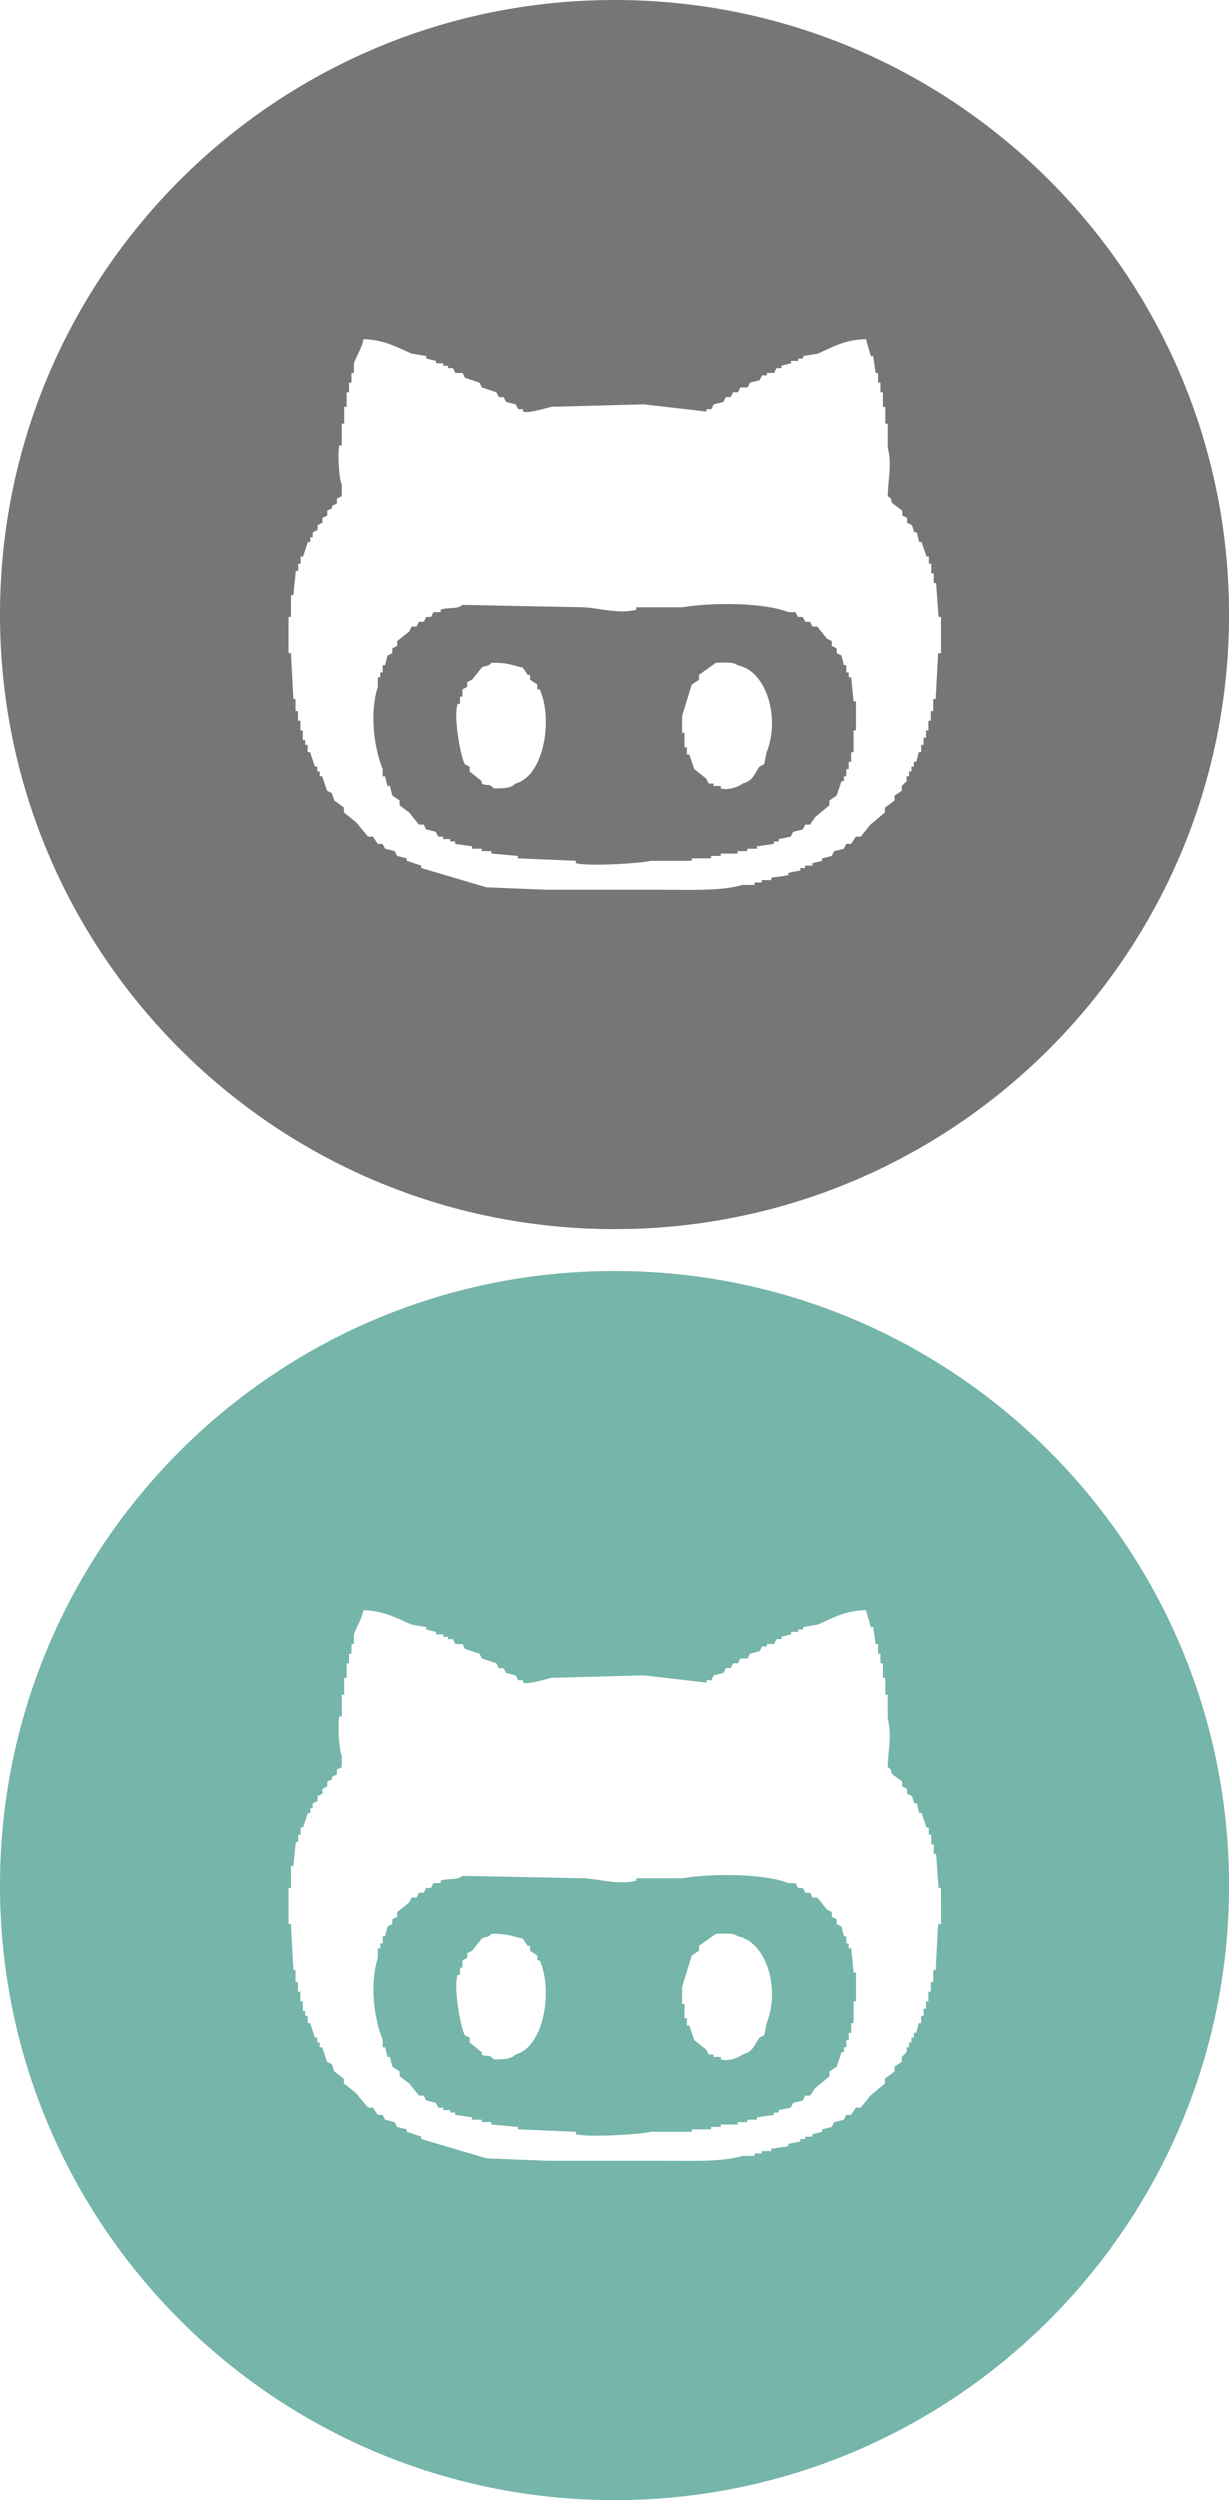 <?xml version="1.0" encoding="utf-8"?>
<!-- Generator: Adobe Illustrator 16.0.0, SVG Export Plug-In . SVG Version: 6.00 Build 0)  -->
<!DOCTYPE svg PUBLIC "-//W3C//DTD SVG 1.1//EN" "http://www.w3.org/Graphics/SVG/1.1/DTD/svg11.dtd">
<svg version="1.1" xmlns="http://www.w3.org/2000/svg" xmlns:xlink="http://www.w3.org/1999/xlink" x="0px" y="0px" width="47px"
	 height="95.604px" viewBox="0 0 47 95.604" enable-background="new 0 0 47 95.604" xml:space="preserve">
<g id="off">
	<g>
		<path fill="#757777" d="M32.551,25.899h-0.093v-0.185h-0.093v-0.277h-0.091c-0.031-0.123-0.062-0.246-0.093-0.369l-0.185-0.092
			v-0.185l-0.186-0.092v-0.184l-0.185-0.093c-0.123-0.154-0.246-0.308-0.368-0.461h-0.186l-0.092-0.185h-0.186l-0.092-0.184h-0.186
			l-0.092-0.185H30.15c-0.931-0.367-2.885-0.379-4.063-0.185h-1.755v0.093c-0.647,0.181-1.492-0.08-2.031-0.093l-4.617-0.092
			c-0.21,0.183-0.541,0.078-0.832,0.185v0.092h-0.276l-0.092,0.185h-0.186l-0.092,0.184h-0.186l-0.092,0.185h-0.186l-0.091,0.184
			c-0.154,0.124-0.309,0.247-0.462,0.37v0.184l-0.186,0.092v0.185l-0.185,0.092c-0.031,0.123-0.062,0.246-0.093,0.369h-0.091v0.277
			h-0.093v0.185h-0.093v0.369c-0.316,0.98-0.154,2.293,0.186,3.14v0.277h0.091c0.031,0.124,0.062,0.246,0.093,0.369h0.093
			c0.03,0.124,0.062,0.247,0.092,0.369c0.093,0.062,0.186,0.124,0.277,0.185v0.185c0.124,0.092,0.247,0.184,0.37,0.277
			c0.122,0.154,0.245,0.308,0.368,0.461h0.186l0.092,0.185c0.124,0.031,0.247,0.062,0.37,0.092l0.092,0.184h0.185v0.093h0.277v0.092
			h0.185v0.092c0.216,0.031,0.431,0.062,0.646,0.093v0.092h0.369v0.092h0.37v0.093c0.338,0.031,0.677,0.062,1.016,0.092v0.092
			c0.738,0.031,1.477,0.062,2.216,0.093v0.092c0.472,0.131,2.512,0.007,2.863-0.092h1.569v-0.093h0.738v-0.092h0.37V32.64h0.646
			v-0.093h0.37v-0.092h0.369v-0.092c0.216-0.031,0.431-0.062,0.646-0.093v-0.092h0.185v-0.092c0.154-0.031,0.309-0.062,0.461-0.093
			l0.093-0.184c0.123-0.031,0.246-0.062,0.37-0.092l0.092-0.185h0.186c0.062-0.092,0.123-0.184,0.185-0.277
			c0.184-0.154,0.368-0.308,0.554-0.461v-0.185c0.092-0.062,0.185-0.123,0.277-0.185c0.062-0.184,0.123-0.369,0.185-0.554h0.093
			v-0.185h0.091v-0.277h0.093v-0.277h0.093v-0.369h0.092V27.93h0.093v-1.108h-0.093C32.612,26.515,32.581,26.207,32.551,25.899z
			 M19.715,29.962c-0.174,0.181-0.467,0.189-0.832,0.185c-0.211-0.23-0.255-0.063-0.461-0.185V29.87
			c-0.153-0.123-0.308-0.246-0.462-0.369v-0.185l-0.184-0.092c-0.147-0.24-0.446-1.787-0.277-2.309h0.093v-0.277h0.092V26.36
			l0.184-0.092v-0.184l0.186-0.093c0.123-0.154,0.246-0.308,0.369-0.461c0.155-0.107,0.209-0.003,0.37-0.185
			c0.628-0.01,0.775,0.09,1.199,0.185c0.062,0.092,0.124,0.184,0.186,0.277h0.092v0.185c0.093,0.062,0.186,0.124,0.277,0.185v0.184
			h0.093C21.16,27.513,20.797,29.681,19.715,29.962z M29.318,28.762c-0.031,0.154-0.062,0.308-0.093,0.462l-0.184,0.092
			c-0.201,0.296-0.249,0.545-0.647,0.646c-0.103,0.107-0.544,0.277-0.83,0.185v-0.093h-0.277v-0.092h-0.185l-0.092-0.185
			c-0.154-0.123-0.309-0.246-0.463-0.37c-0.062-0.184-0.123-0.369-0.185-0.554h-0.093v-0.276h-0.092v-0.554h-0.092v-0.646
			c0.122-0.4,0.246-0.8,0.369-1.2c0.092-0.062,0.185-0.124,0.277-0.185v-0.185c0.216-0.154,0.431-0.308,0.646-0.462
			c0.287-0.01,0.685-0.043,0.831,0.092C29.334,25.658,29.838,27.484,29.318,28.762z"/>
		<path fill="#757777" d="M23.501,0C10.521,0,0,10.522,0,23.501s10.521,23.5,23.501,23.5s23.501-10.521,23.501-23.5
			S36.48,0,23.501,0z M35.968,24.976h-0.093c-0.031,0.585-0.062,1.17-0.093,1.755H35.69v0.461h-0.093v0.369h-0.093v0.369h-0.091
			v0.277h-0.093v0.277h-0.093v0.277h-0.092c-0.031,0.123-0.062,0.246-0.093,0.369h-0.093v0.185h-0.092V29.5h-0.093v0.185h-0.093
			v0.185l-0.185,0.185v0.185c-0.091,0.062-0.184,0.123-0.276,0.184v0.185c-0.123,0.092-0.246,0.185-0.369,0.277v0.185
			c-0.186,0.154-0.37,0.308-0.554,0.461c-0.123,0.154-0.247,0.308-0.37,0.461h-0.185c-0.062,0.093-0.123,0.185-0.185,0.277h-0.186
			l-0.091,0.185c-0.124,0.031-0.247,0.062-0.37,0.092l-0.093,0.185l-0.369,0.092v0.093c-0.124,0.03-0.246,0.062-0.369,0.092v0.092
			h-0.277v0.092h-0.185v0.093c-0.154,0.031-0.309,0.062-0.461,0.092v0.092c-0.216,0.03-0.432,0.061-0.647,0.092v0.092h-0.368v0.092
			h-0.277v0.093h-0.463c-0.8,0.239-1.989,0.184-3.047,0.184h-4.433c-0.77-0.03-1.539-0.061-2.308-0.092
			c-0.831-0.247-1.663-0.493-2.494-0.739v-0.092c-0.185-0.062-0.37-0.123-0.554-0.184v-0.093l-0.369-0.092l-0.093-0.185
			c-0.123-0.031-0.246-0.062-0.37-0.092l-0.091-0.185h-0.186c-0.062-0.092-0.123-0.185-0.185-0.277h-0.185
			c-0.154-0.184-0.309-0.369-0.461-0.554l-0.463-0.369v-0.185c-0.123-0.092-0.246-0.185-0.369-0.277
			c-0.031-0.092-0.062-0.185-0.093-0.277l-0.184-0.092c-0.062-0.185-0.123-0.37-0.185-0.554h-0.093V29.5h-0.093v-0.185h-0.092
			c-0.062-0.185-0.124-0.37-0.186-0.554h-0.092v-0.277h-0.093V28.3h-0.093v-0.37h-0.091v-0.369h-0.093v-0.369h-0.093V26.73H11.22
			c-0.031-0.585-0.062-1.17-0.093-1.755h-0.093v-1.385h0.093v-0.832h0.093c0.03-0.308,0.062-0.616,0.092-0.923h0.093v-0.277h0.093
			v-0.277h0.091c0.062-0.185,0.123-0.369,0.186-0.554h0.092v-0.185h0.093v-0.185l0.185-0.092v-0.185l0.186-0.092v-0.185l0.185-0.092
			v-0.185l0.184-0.092v-0.092l0.185-0.092v-0.185l0.186-0.092v-0.462c-0.1-0.108-0.17-1.211-0.093-1.478h0.093v-0.831h0.092v-0.646
			h0.093v-0.554h0.093v-0.369h0.092v-0.369h0.093v-0.37c0.107-0.294,0.29-0.56,0.368-0.923c0.788,0.019,1.303,0.319,1.847,0.554
			c0.186,0.031,0.37,0.062,0.555,0.092v0.093c0.124,0.031,0.247,0.061,0.37,0.092v0.092h0.276v0.093h0.185v0.092h0.186l0.092,0.185
			h0.277l0.093,0.184c0.184,0.062,0.368,0.124,0.554,0.185l0.092,0.184c0.186,0.062,0.37,0.124,0.554,0.185l0.093,0.185h0.185
			l0.093,0.184l0.369,0.092l0.093,0.185h0.184v0.092c0.226,0.08,0.934-0.155,1.108-0.185c1.17-0.031,2.34-0.062,3.51-0.093
			c0.8,0.093,1.6,0.185,2.401,0.277v-0.092h0.184l0.093-0.185l0.369-0.092l0.093-0.184h0.185l0.093-0.185h0.184l0.093-0.185h0.277
			l0.092-0.184c0.124-0.031,0.247-0.062,0.37-0.093l0.093-0.185h0.184v-0.092h0.277l0.092-0.185h0.186v-0.092
			c0.123-0.031,0.246-0.062,0.368-0.093v-0.092h0.277V13.71h0.186v-0.093c0.185-0.031,0.369-0.062,0.555-0.092
			c0.558-0.241,1.032-0.542,1.846-0.554c0.062,0.216,0.124,0.431,0.186,0.646h0.091c0.031,0.215,0.062,0.431,0.093,0.647h0.093
			v0.369h0.092v0.369h0.093v0.554h0.093v0.646h0.092v0.923c0.169,0.594,0.01,1.233,0,1.847c0.226,0.146,0.057,0.104,0.186,0.277
			c0.123,0.092,0.246,0.185,0.368,0.276v0.185l0.185,0.092v0.185l0.186,0.092c0.03,0.092,0.062,0.185,0.092,0.277h0.093
			c0.031,0.123,0.062,0.246,0.093,0.369h0.092c0.062,0.185,0.124,0.369,0.186,0.554h0.091v0.277h0.093v0.37h0.093v0.369h0.092
			c0.031,0.431,0.062,0.862,0.093,1.293h0.093V24.976z"/>
	</g>
</g>
<g id="Layer_2">
	<g>
		<path fill="#75B5AA" d="M32.551,74.501h-0.093v-0.185h-0.093v-0.277h-0.091c-0.031-0.123-0.062-0.246-0.093-0.369l-0.185-0.092
			v-0.185L31.812,73.3v-0.184l-0.185-0.093c-0.123-0.154-0.246-0.308-0.368-0.461h-0.186l-0.092-0.185h-0.186l-0.092-0.184h-0.186
			l-0.092-0.185H30.15c-0.931-0.367-2.885-0.379-4.063-0.185h-1.755v0.093c-0.647,0.181-1.492-0.08-2.031-0.093l-4.617-0.092
			c-0.21,0.183-0.541,0.078-0.832,0.185v0.092h-0.276l-0.092,0.185h-0.186l-0.092,0.184h-0.186l-0.092,0.185h-0.186l-0.091,0.184
			c-0.154,0.124-0.309,0.247-0.462,0.37V73.3l-0.186,0.092v0.185L14.82,73.67c-0.031,0.123-0.062,0.246-0.093,0.369h-0.091v0.277
			h-0.093v0.185h-0.093v0.369c-0.316,0.98-0.154,2.293,0.186,3.14v0.277h0.091c0.031,0.124,0.062,0.246,0.093,0.369h0.093
			c0.03,0.124,0.062,0.247,0.092,0.369c0.093,0.062,0.186,0.124,0.277,0.185v0.185c0.124,0.092,0.247,0.184,0.37,0.277
			c0.122,0.154,0.245,0.308,0.368,0.461h0.186l0.092,0.185c0.124,0.031,0.247,0.062,0.37,0.092l0.092,0.184h0.185v0.093h0.277v0.092
			h0.185v0.092c0.216,0.031,0.431,0.062,0.646,0.093v0.092h0.369v0.092h0.37v0.093c0.338,0.031,0.677,0.062,1.016,0.092v0.092
			c0.738,0.031,1.477,0.062,2.216,0.093v0.092c0.472,0.131,2.512,0.007,2.863-0.092h1.569v-0.093h0.738v-0.092h0.37v-0.092h0.646
			v-0.093h0.37v-0.092h0.369v-0.092c0.216-0.031,0.431-0.062,0.646-0.093V80.78h0.185v-0.092c0.154-0.031,0.309-0.062,0.461-0.093
			l0.093-0.184c0.123-0.031,0.246-0.062,0.37-0.092l0.092-0.185h0.186c0.062-0.092,0.123-0.184,0.185-0.277
			c0.184-0.154,0.368-0.308,0.554-0.461V79.21c0.092-0.062,0.185-0.123,0.277-0.185c0.062-0.184,0.123-0.369,0.185-0.554h0.093
			v-0.185h0.091V78.01h0.093v-0.277h0.093v-0.369h0.092v-0.832h0.093v-1.108h-0.093C32.612,75.117,32.581,74.809,32.551,74.501z
			 M19.715,78.564c-0.174,0.181-0.467,0.189-0.832,0.185c-0.211-0.23-0.255-0.063-0.461-0.185v-0.092
			c-0.153-0.123-0.308-0.246-0.462-0.369v-0.185l-0.184-0.092c-0.147-0.24-0.446-1.787-0.277-2.309h0.093V75.24h0.092v-0.277
			l0.184-0.092v-0.184l0.186-0.093c0.123-0.154,0.246-0.308,0.369-0.461c0.155-0.107,0.209-0.003,0.37-0.185
			c0.628-0.01,0.775,0.09,1.199,0.185c0.062,0.092,0.124,0.184,0.186,0.277h0.092v0.185c0.093,0.062,0.186,0.124,0.277,0.185v0.184
			h0.093C21.16,76.115,20.797,78.283,19.715,78.564z M29.318,77.364c-0.031,0.154-0.062,0.308-0.093,0.462l-0.184,0.092
			c-0.201,0.296-0.249,0.545-0.647,0.646c-0.103,0.107-0.544,0.277-0.83,0.185v-0.093h-0.277v-0.092h-0.185l-0.092-0.185
			c-0.154-0.123-0.309-0.246-0.463-0.37c-0.062-0.184-0.123-0.369-0.185-0.554h-0.093v-0.276h-0.092v-0.554h-0.092v-0.646
			c0.122-0.4,0.246-0.8,0.369-1.2c0.092-0.062,0.185-0.124,0.277-0.185v-0.185c0.216-0.154,0.431-0.308,0.646-0.462
			c0.287-0.01,0.685-0.043,0.831,0.092C29.334,74.26,29.838,76.086,29.318,77.364z"/>
		<path fill="#75B5AA" d="M23.501,48.602C10.521,48.602,0,59.124,0,72.103s10.521,23.5,23.501,23.5s23.501-10.521,23.501-23.5
			S36.48,48.602,23.501,48.602z M35.968,73.578h-0.093c-0.031,0.585-0.062,1.17-0.093,1.755H35.69v0.461h-0.093v0.369h-0.093v0.369
			h-0.091v0.277h-0.093v0.277h-0.093v0.277h-0.092c-0.031,0.123-0.062,0.246-0.093,0.369h-0.093v0.185h-0.092v0.185h-0.093v0.185
			h-0.093v0.185l-0.185,0.185v0.185c-0.091,0.062-0.184,0.123-0.276,0.184v0.185c-0.123,0.092-0.246,0.185-0.369,0.277v0.185
			c-0.186,0.154-0.37,0.308-0.554,0.461c-0.123,0.154-0.247,0.308-0.37,0.461h-0.185c-0.062,0.093-0.123,0.185-0.185,0.277h-0.186
			l-0.091,0.185c-0.124,0.031-0.247,0.062-0.37,0.092l-0.093,0.185l-0.369,0.092v0.093c-0.124,0.03-0.246,0.062-0.369,0.092v0.092
			h-0.277v0.092h-0.185v0.093c-0.154,0.031-0.309,0.062-0.461,0.092v0.092c-0.216,0.03-0.432,0.061-0.647,0.092v0.092h-0.368v0.092
			h-0.277v0.093h-0.463c-0.8,0.239-1.989,0.184-3.047,0.184h-4.433c-0.77-0.03-1.539-0.061-2.308-0.092
			c-0.831-0.247-1.663-0.493-2.494-0.739v-0.092c-0.185-0.062-0.37-0.123-0.554-0.184v-0.093l-0.369-0.092l-0.093-0.185
			c-0.123-0.031-0.246-0.062-0.37-0.092l-0.091-0.185h-0.186c-0.062-0.092-0.123-0.185-0.185-0.277h-0.185
			c-0.154-0.184-0.309-0.369-0.461-0.554l-0.463-0.369v-0.185c-0.123-0.092-0.246-0.185-0.369-0.277
			c-0.031-0.092-0.062-0.185-0.093-0.277l-0.184-0.092c-0.062-0.185-0.123-0.37-0.185-0.554h-0.093v-0.185h-0.093v-0.185h-0.092
			c-0.062-0.185-0.124-0.37-0.186-0.554h-0.092v-0.277h-0.093v-0.185h-0.093v-0.37h-0.091v-0.369h-0.093v-0.369h-0.093v-0.461H11.22
			c-0.031-0.585-0.062-1.17-0.093-1.755h-0.093v-1.385h0.093v-0.832h0.093c0.03-0.308,0.062-0.616,0.092-0.923h0.093v-0.277h0.093
			v-0.277h0.091c0.062-0.185,0.123-0.369,0.186-0.554h0.092v-0.185h0.093V68.96l0.185-0.092v-0.185l0.186-0.092v-0.185l0.185-0.092
			v-0.185l0.184-0.092v-0.092l0.185-0.092v-0.185l0.186-0.092v-0.462c-0.1-0.108-0.17-1.211-0.093-1.478h0.093v-0.831h0.092v-0.646
			h0.093v-0.554h0.093v-0.369h0.092v-0.369h0.093v-0.37c0.107-0.294,0.29-0.56,0.368-0.923c0.788,0.019,1.303,0.319,1.847,0.554
			c0.186,0.031,0.37,0.062,0.555,0.092v0.093c0.124,0.031,0.247,0.061,0.37,0.092v0.092h0.276v0.093h0.185v0.092h0.186l0.092,0.185
			h0.277l0.093,0.184c0.184,0.062,0.368,0.124,0.554,0.185l0.092,0.184c0.186,0.062,0.37,0.124,0.554,0.185l0.093,0.185h0.185
			l0.093,0.184l0.369,0.092l0.093,0.185h0.184v0.092c0.226,0.08,0.934-0.155,1.108-0.185c1.17-0.031,2.34-0.062,3.51-0.093
			c0.8,0.093,1.6,0.185,2.401,0.277v-0.092h0.184l0.093-0.185l0.369-0.092l0.093-0.184h0.185l0.093-0.185h0.184l0.093-0.185h0.277
			l0.092-0.184c0.124-0.031,0.247-0.062,0.37-0.093l0.093-0.185h0.184v-0.092h0.277l0.092-0.185h0.186v-0.092
			c0.123-0.031,0.246-0.062,0.368-0.093v-0.092h0.277v-0.092h0.186v-0.093c0.185-0.031,0.369-0.062,0.555-0.092
			c0.558-0.241,1.032-0.542,1.846-0.554c0.062,0.216,0.124,0.431,0.186,0.646h0.091c0.031,0.215,0.062,0.431,0.093,0.647h0.093
			v0.369h0.092v0.369h0.093v0.554h0.093v0.646h0.092v0.923c0.169,0.594,0.01,1.233,0,1.847c0.226,0.146,0.057,0.104,0.186,0.277
			c0.123,0.092,0.246,0.185,0.368,0.276v0.185l0.185,0.092v0.185l0.186,0.092c0.03,0.092,0.062,0.185,0.092,0.277h0.093
			c0.031,0.123,0.062,0.246,0.093,0.369h0.092c0.062,0.185,0.124,0.369,0.186,0.554h0.091v0.277h0.093v0.37h0.093v0.369h0.092
			c0.031,0.431,0.062,0.862,0.093,1.293h0.093V73.578z"/>
	</g>
</g>
</svg>

